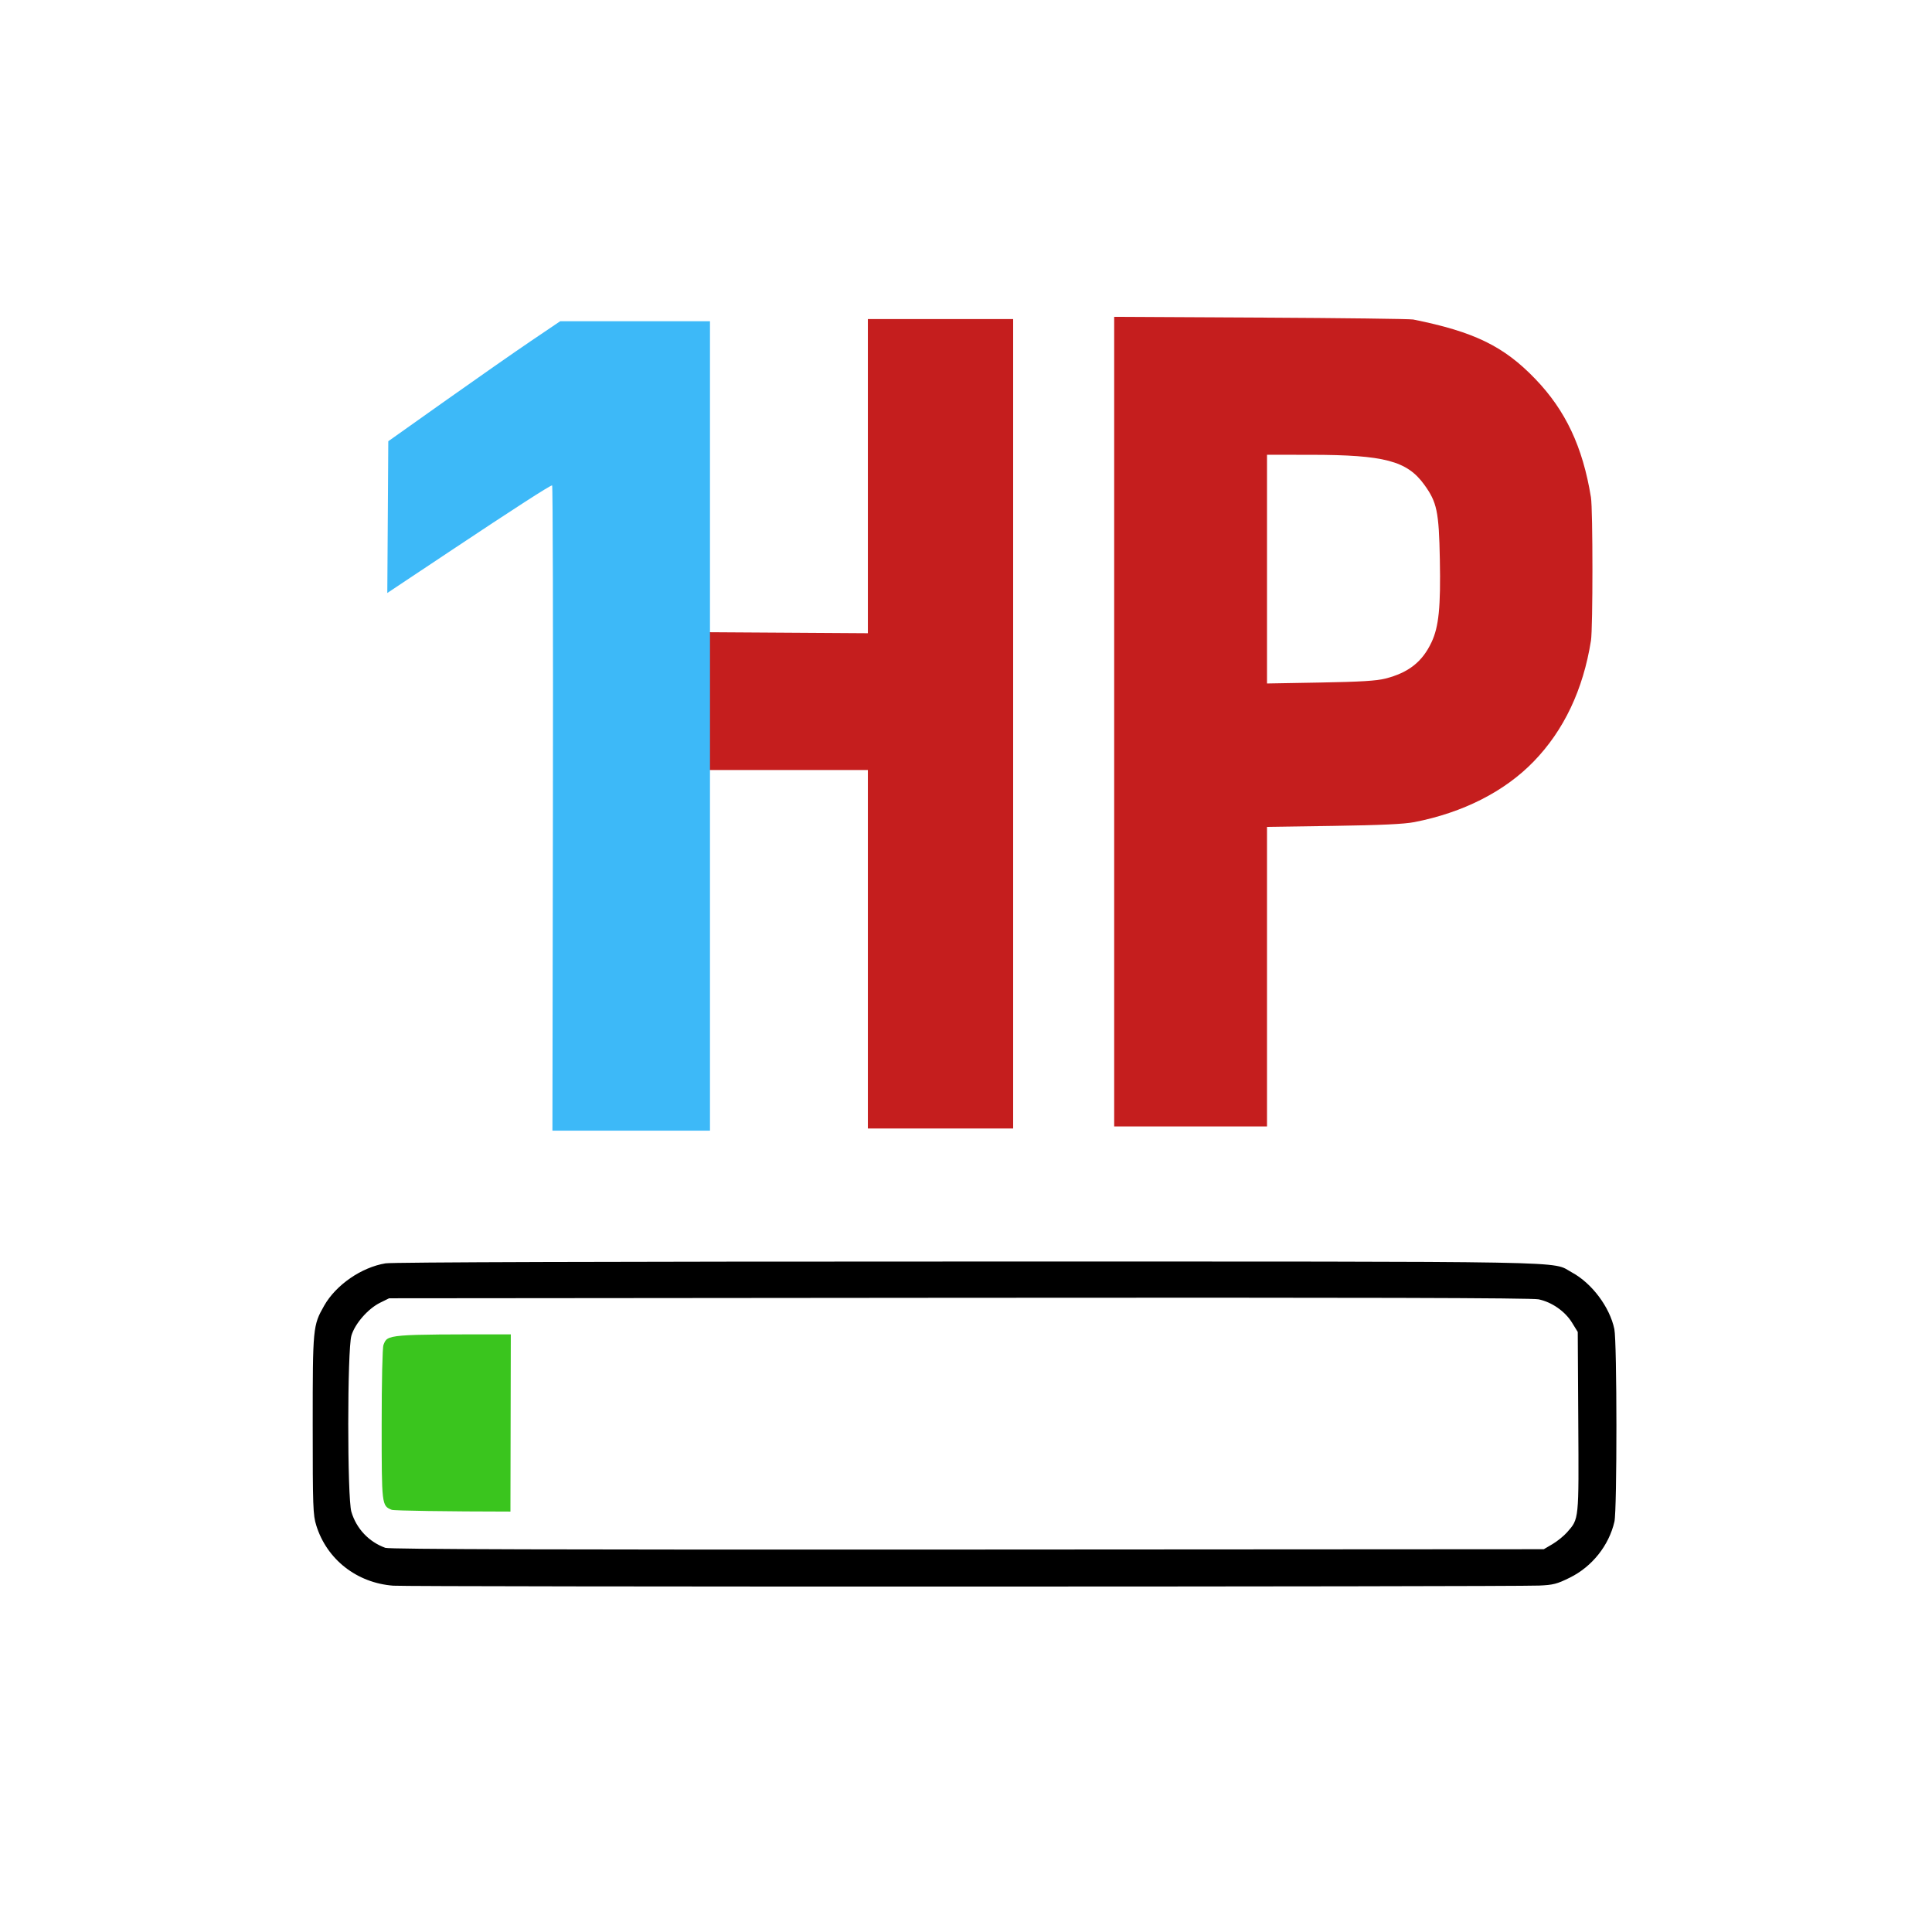 <svg width="1024" height="1024" viewBox="0 0 1024 1024" fill="none" xmlns="http://www.w3.org/2000/svg">
<path d="M208.423 840.447C189.112 838.976 173.249 826.561 167.636 808.528C165.89 802.915 165.742 798.756 165.742 755.211C165.742 703.493 165.829 702.58 171.814 692.034C178.068 681.013 191.597 671.684 204.355 669.594C208.042 668.991 323.28 668.634 512.742 668.639C843.949 668.649 821.729 668.25 833.114 674.395C843.704 680.111 853.195 692.765 855.633 704.418C857.071 711.289 857.113 800.296 855.682 806.504C852.766 819.15 843.846 830.352 832.052 836.18C825.225 839.553 823.224 840.069 815.756 840.383C799.679 841.057 217.243 841.119 208.423 840.447ZM822.855 818.407C825.392 816.916 828.88 814.086 830.607 812.12C836.94 804.906 836.825 806.048 836.519 753.601L836.242 705.959L833.213 701.039C829.501 695.011 822.49 690.122 815.482 688.674C811.774 687.908 721.945 687.669 508.242 687.855L206.242 688.119L201.514 690.447C195.055 693.629 188.142 701.532 186.252 707.897C184.041 715.342 184.024 793.839 186.232 801.274C188.889 810.221 195.493 817.23 204.242 820.387C206.373 821.156 295.667 821.419 512.742 821.294L818.242 821.119L822.855 818.407Z" fill="black"/>
<path d="M207.646 800.24C202.305 798.084 202.289 797.95 202.289 755.074C202.289 732.208 202.695 714.294 203.246 712.844C205.4 707.179 204.768 707.231 270.74 707.231L270.539 801.168C237.127 801.133 208.825 800.715 207.646 800.24Z" fill="#3AC51E"/>
<path d="M590.539 382.486V167.935L668.289 168.338C711.052 168.56 747.389 169.013 749.039 169.345C781.338 175.844 797.002 183.465 813.69 200.799C829.811 217.544 838.879 236.816 843.235 263.591C844.276 269.992 844.284 332.997 843.245 339.537C839.108 365.555 828.918 387.065 812.89 403.607C797.461 419.531 775.451 430.709 749.623 435.738C744.227 436.788 731.874 437.365 706.79 437.737L671.539 438.261V517.649V597.037H631.039H590.539V382.486ZM734.321 359.651C746.589 356.515 753.867 350.773 758.75 340.376C762.595 332.192 763.637 321.798 763.148 296.537C762.655 271.076 761.64 266.216 754.864 256.86C745.738 244.261 733.685 241.09 694.789 241.056L671.539 241.037V301.648V362.26L699.789 361.759C721.11 361.38 729.58 360.863 734.321 359.651Z" fill="#C51E1E"/>
<path d="M374.991 335.081L417.492 335.352L459.992 335.624L459.992 252.374L459.991 169.124H498.491H536.991V383.624V598.124H498.491H459.991V503.124V408.124H417.491H374.991V335.081Z" fill="#C51E1E"/>
<path d="M293.056 428.264C293.196 334.214 293.007 257.264 292.635 257.264C291.52 257.264 272.702 269.402 238.039 292.481L205.277 314.294L205.539 274.077L205.8 233.86L235.8 212.581C252.3 200.878 272.799 186.569 281.353 180.783L296.906 170.264H336.603H376.3V253.243V336.222V409.264V504.264V599.264L334.55 599.264H292.8L293.056 428.264Z" fill="#3DB9F8"/>
</svg>
